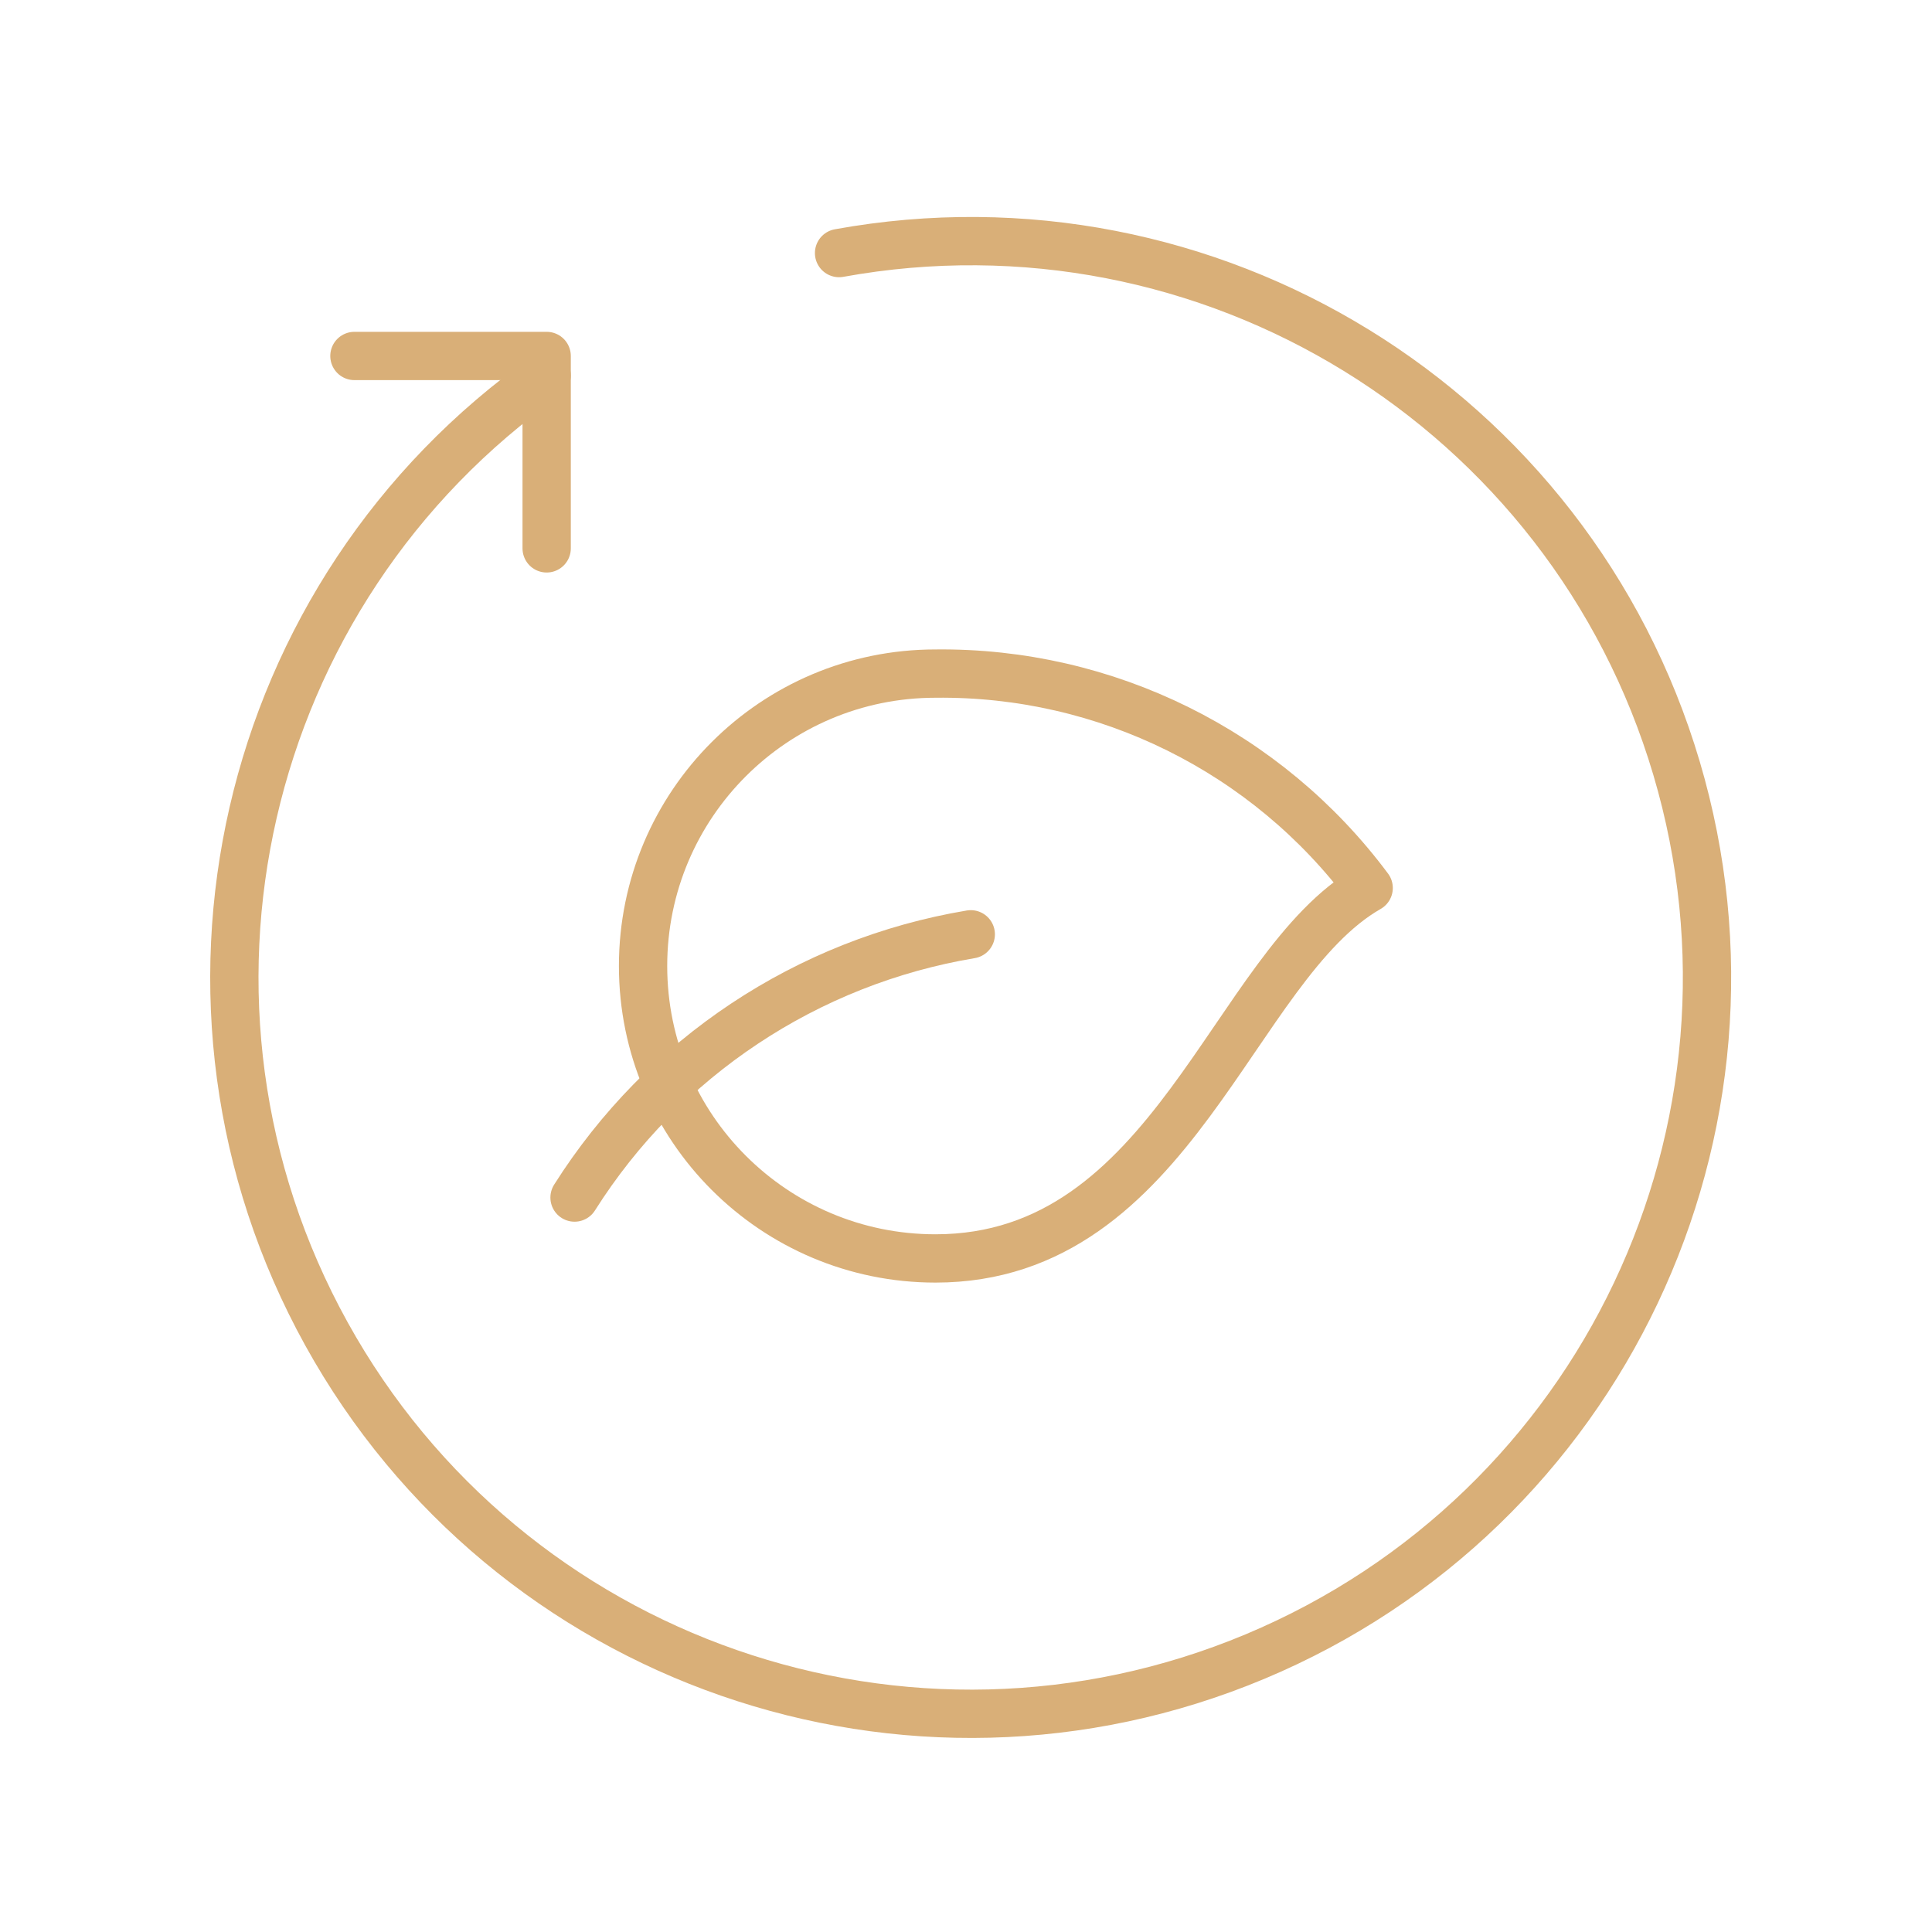 <svg width="60" height="60" viewBox="0 0 60 60" fill="none" xmlns="http://www.w3.org/2000/svg">
<path d="M11.007 11.055H16.977V17.03" stroke="#D9AF78" stroke-width="1.5" stroke-linecap="round" stroke-linejoin="round"/>
<path d="M16.977 11.663C7.437 18.384 4.489 31.21 10.136 41.421C15.784 51.633 28.215 55.953 38.979 51.445C49.742 46.936 55.383 35.045 52.066 23.857C48.75 12.669 37.54 5.774 26.058 7.859" stroke="#D9AF78" stroke-width="1.5" stroke-linecap="round" stroke-linejoin="round"/>
<path fill-rule="evenodd" clip-rule="evenodd" d="M29.052 20.919C24.037 20.919 19.971 24.985 19.971 30C19.971 35.016 24.037 39.082 29.052 39.082C36.45 39.082 38.266 29.998 42.505 27.577C39.345 23.333 34.344 20.858 29.052 20.919V20.919Z" stroke="#D9AF78" stroke-width="1.5" stroke-linecap="round" stroke-linejoin="round"/>
<path d="M30.148 29.016C25.069 29.865 20.593 32.839 17.843 37.191" stroke="#D9AF78" stroke-width="1.5" stroke-linecap="round" stroke-linejoin="round"/>
</svg>
